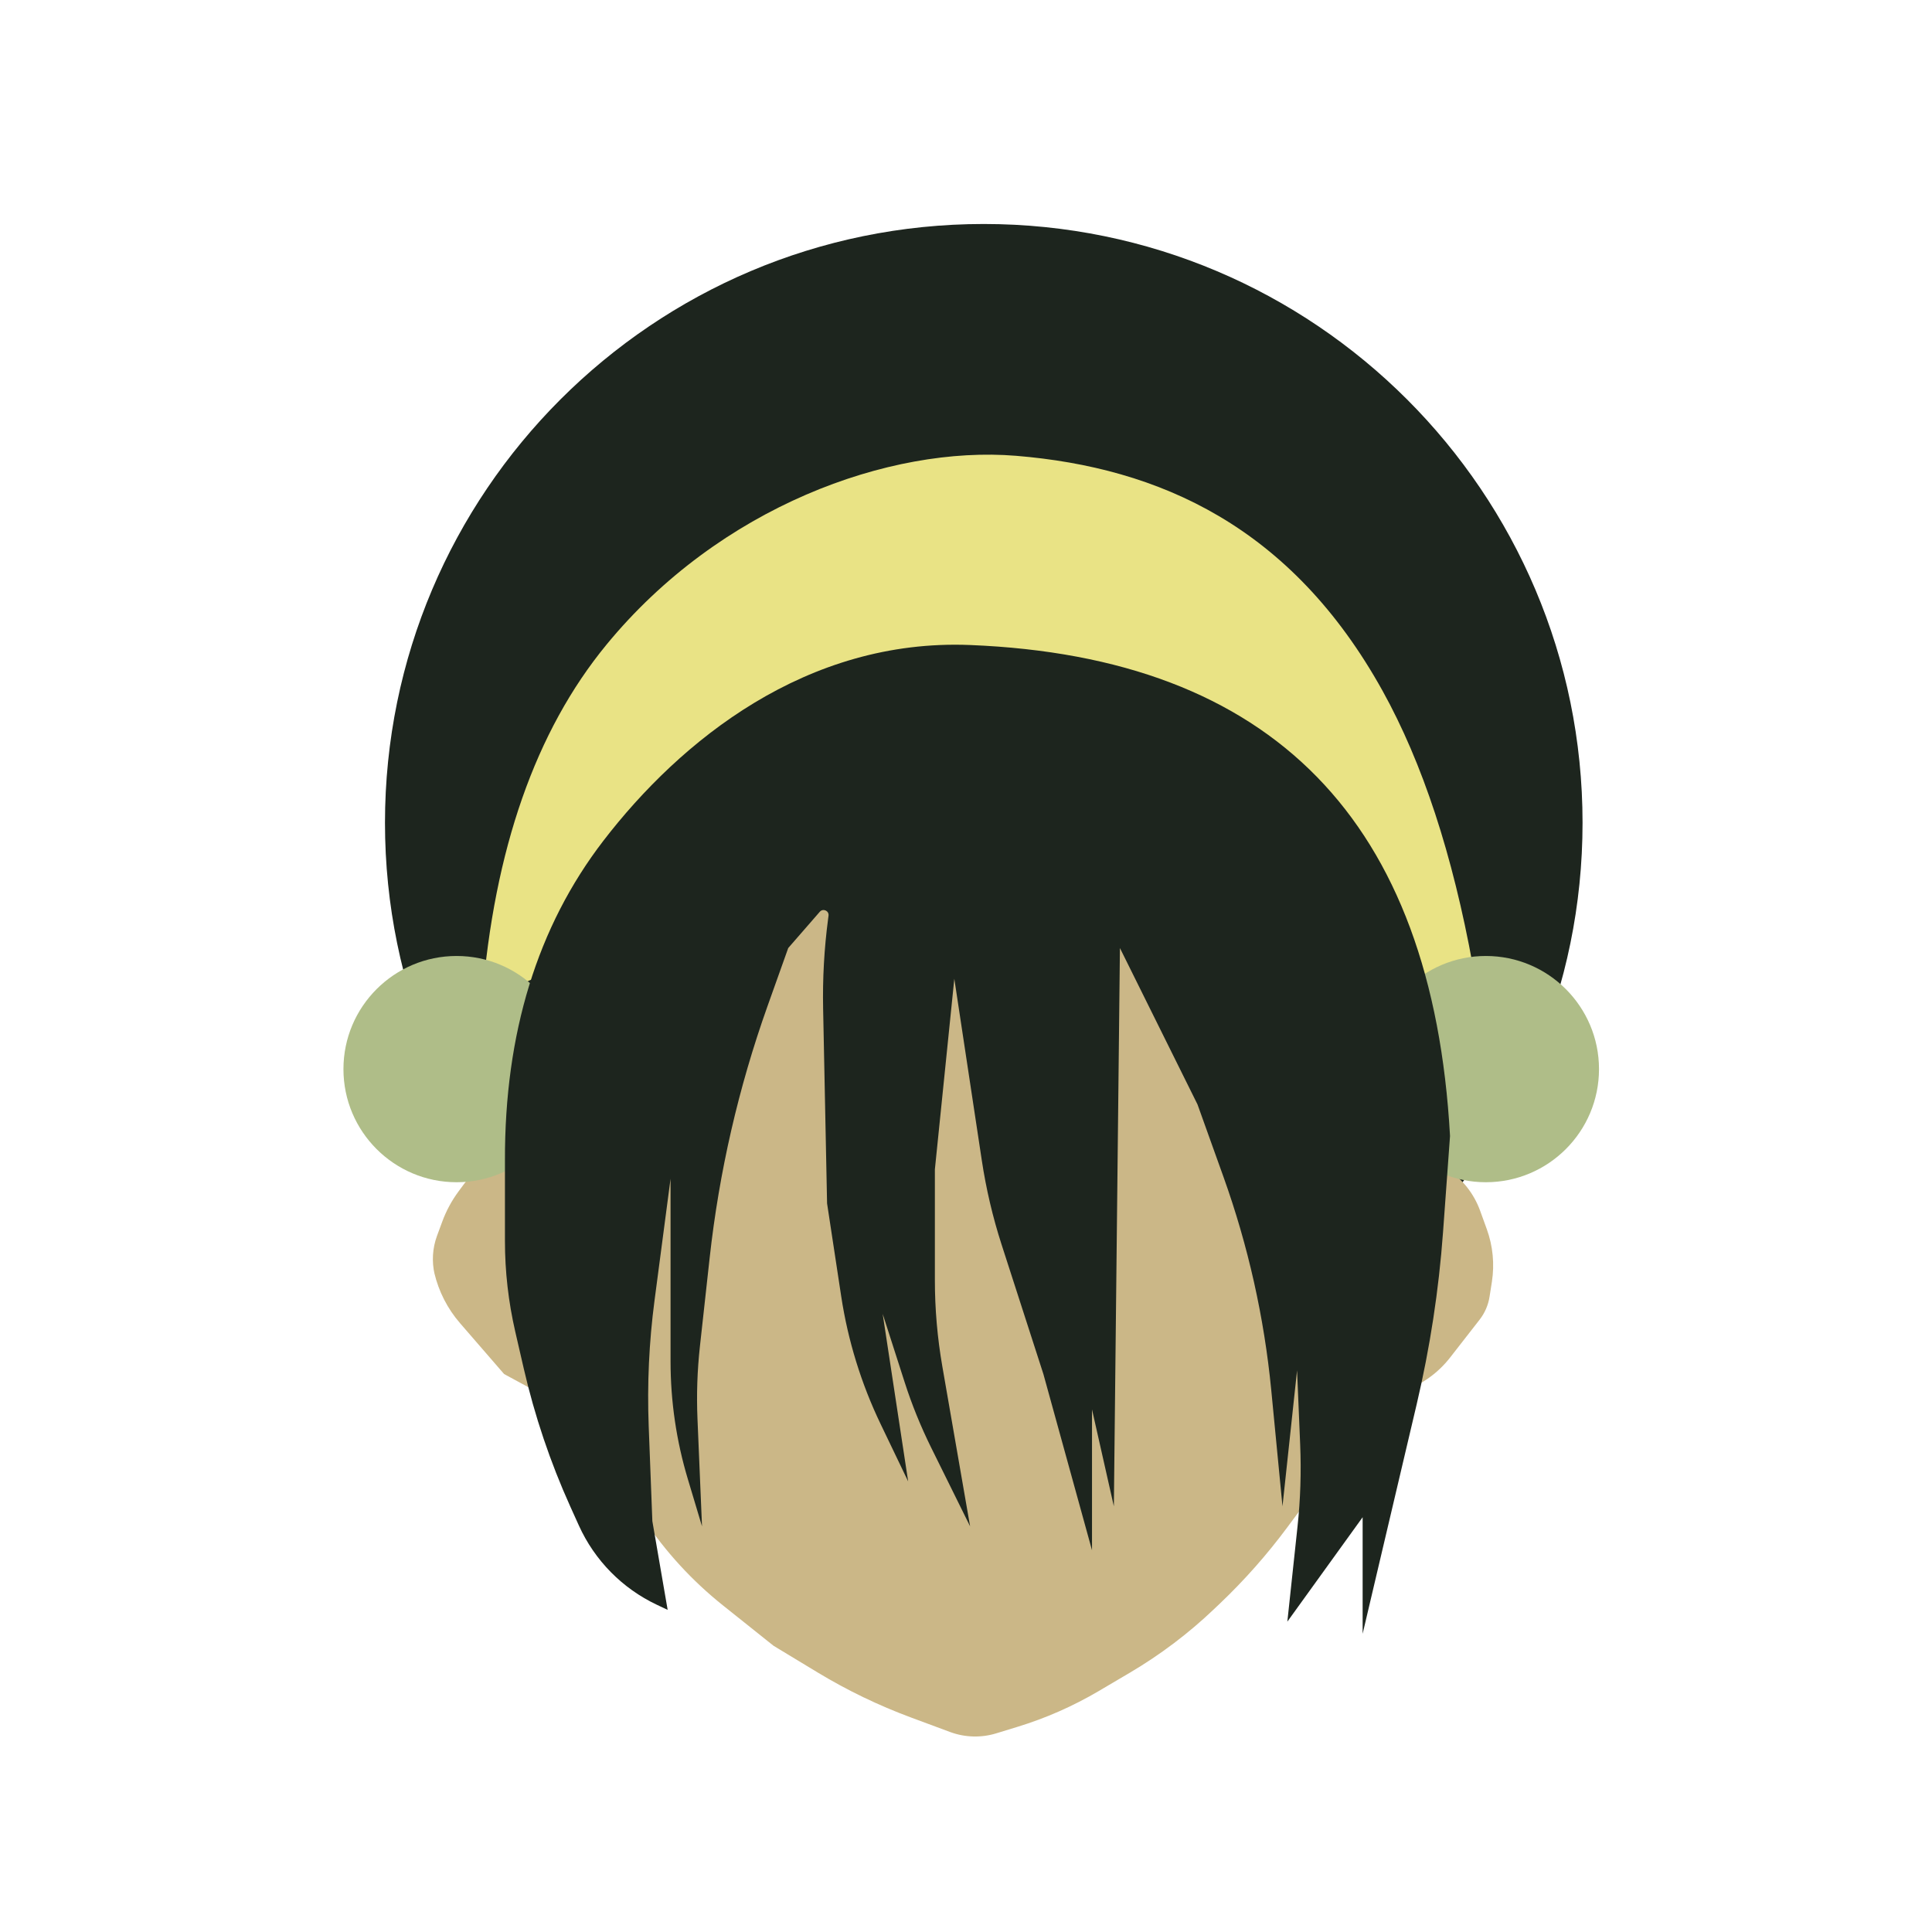 <?xml version="1.0" encoding="UTF-8" standalone="no"?>
<!DOCTYPE svg PUBLIC "-//W3C//DTD SVG 1.1//EN" "http://www.w3.org/Graphics/SVG/1.1/DTD/svg11.dtd">
<svg version="1.1" xmlns="http://www.w3.org/2000/svg" xmlns:xlink="http://www.w3.org/1999/xlink" preserveAspectRatio="xMidYMid meet" viewBox="0 0 640 640" width="640" height="640"><defs><path d="M524.24 272.55C524.24 382.03 435.36 470.91 325.88 470.91C216.41 470.91 127.53 382.03 127.53 272.55C127.53 163.08 216.41 74.2 325.88 74.2C435.36 74.2 524.24 163.08 524.24 272.55Z" id="a3OKXBaS9q"></path><path d="M289.67 250.41L370.11 244.38L453.36 370.22C467.24 379.31 475.92 384.99 479.39 387.26C484.43 390.56 488.26 395.41 490.31 401.07C491.36 403.99 491.44 404.21 492.52 407.17C494.54 412.75 495.12 418.74 494.21 424.61C493.92 426.44 493.87 426.75 493.44 429.51C493.01 432.31 491.87 434.94 490.13 437.17C486.96 441.24 482.81 446.56 480.32 449.76C476.37 454.81 471.06 458.63 465.01 460.74C464.1 461.06 461.83 461.86 458.19 463.13C441.25 485.96 430.67 500.23 426.44 505.94C419.73 514.98 412.27 523.42 404.12 531.18C401.18 533.98 404.97 530.37 402.12 533.08C393.68 541.12 384.34 548.17 374.3 554.09C369.68 556.81 369.04 557.19 363.94 560.2C355.48 565.18 346.46 569.16 337.07 572.03C334.12 572.93 334.24 572.9 329.99 574.2C325.01 575.72 319.66 575.57 314.76 573.76C308.94 571.6 305.86 570.46 301.75 568.93C291.04 564.96 280.72 559.98 270.93 554.07C268.97 552.88 264.08 549.92 256.24 545.18C247.27 538.02 241.67 533.55 239.43 531.76C229.27 523.65 220.43 514.02 213.23 503.2C212.32 501.84 210.04 498.43 206.41 492.98L176.65 460.4L166.99 455.17C159.22 446.2 154.36 440.59 152.42 438.35C148.25 433.55 145.32 427.81 143.86 421.62C143.58 420.43 144.4 423.93 143.98 422.15C142.99 417.93 143.26 413.5 144.75 409.43C145.5 407.39 145.7 406.87 146.51 404.66C147.82 401.08 149.65 397.71 151.92 394.64C153.08 393.07 153.03 393.15 154.16 391.62C156.47 388.52 159.84 386.39 163.64 385.65C165.05 385.37 168.58 384.68 174.23 383.58L213.89 278.65L289.67 250.41Z" id="f7dIIkmts"></path><path d="M200.89 213.57C238.37 167.93 294.55 147.53 336.6 150.99C384.11 154.9 427.8 174.42 457.99 228.84C471.24 252.73 481.21 283.08 487.9 319.91L449.29 328.36L300.88 262L222.46 305.43L159.71 331.23C163.69 281.36 177.42 242.14 200.89 213.57Z" id="g295YHKIyD"></path><path d="M188.72 354.16C188.72 374.84 171.93 391.63 151.25 391.63C130.56 391.63 113.77 374.84 113.77 354.16C113.77 333.47 130.56 316.68 151.25 316.68C171.93 316.68 188.72 333.47 188.72 354.16Z" id="a8a28LvGSr"></path><path d="M529.69 354.16C529.69 374.84 512.9 391.63 492.21 391.63C471.53 391.63 454.73 374.84 454.73 354.16C454.73 333.47 471.53 316.68 492.21 316.68C512.9 316.68 529.69 333.47 529.69 354.16Z" id="e1vHf5aAhd"></path><path d="M199.85 278.55C178.02 306.97 167.16 342.25 167.27 384.39C167.27 398.65 167.27 407.57 167.27 411.13C167.27 421.22 168.42 431.27 170.68 441.1C172.33 448.27 172.25 447.93 173.5 453.34C177.12 469.06 182.29 484.39 188.93 499.09C191.12 503.92 189.2 499.68 191.76 505.35C196.99 516.9 206.15 526.2 217.61 531.61C218.08 531.83 219.27 532.39 221.17 533.29L216.1 503.89C215.46 487.1 215.05 476.61 214.89 472.41C214.36 458.51 215 444.59 216.82 430.8C217.53 425.42 219.3 411.98 222.13 390.47C222.13 422.75 222.13 442.93 222.13 451C222.13 464.2 224.06 477.34 227.86 489.98C228.48 492.07 230.05 497.28 232.55 505.62C231.75 486.63 231.25 474.76 231.05 470.01C230.71 461.99 230.98 453.95 231.86 445.97C233.45 431.56 234.17 424.97 235.08 416.72C238.21 388.27 244.64 360.28 254.24 333.32C255.16 330.75 257.45 324.33 261.11 314.05C266.69 307.64 270.18 303.64 271.57 302.03C272.65 300.8 274.68 301.71 274.46 303.34C274.04 306.51 274.49 303.1 274.32 304.41C273.02 314.26 272.47 324.19 272.67 334.12C272.84 342.73 273.28 364.23 273.98 398.64C276.47 415.06 278.04 425.32 278.66 429.42C280.89 444.08 285.28 458.32 291.69 471.68C292.91 474.22 295.96 480.57 300.84 490.74L292.4 435.24C296.27 447.28 298.69 454.81 299.66 457.82C302.05 465.28 305 472.54 308.47 479.56C310.19 483.04 314.48 491.72 321.36 505.62C316.45 477.37 313.38 459.71 312.16 452.64C310.52 443.2 309.69 433.63 309.69 424.05C309.69 419.16 309.69 406.94 309.69 387.37L316.13 324.23C320.99 356.33 324.02 376.4 325.24 384.42C326.67 393.88 328.86 403.21 331.8 412.32C333.65 418.04 338.26 432.34 345.65 455.22L361.74 513.54L361.74 466.89L368.98 498.98L370.99 314.05L396.69 365.86C401.27 378.64 404.14 386.63 405.28 389.82C413.46 412.64 418.78 436.38 421.12 460.5C421.61 465.63 422.85 478.46 424.84 498.98L429.67 453.94C430.22 467.06 430.56 475.26 430.7 478.54C431.08 487.6 430.79 496.67 429.82 505.69C429.37 509.89 428.25 520.39 426.45 537.19L451.39 502.6L451.39 541.21C460.94 500.65 466.91 475.3 469.3 465.16C473.7 446.44 476.62 427.4 478.02 408.22C478.33 403.97 479.1 393.33 480.34 376.31C474.53 271.9 421.53 217.69 321.36 213.67C267.26 211.49 225.48 245.19 199.85 278.55Z" id="b7KdCrsRhe"></path></defs><g><g><g><use xlink:href="#a3OKXBaS9q" opacity="1" fill="#1d251e" fill-opacity="1"></use></g><g><use xlink:href="#f7dIIkmts" opacity="1" fill="#cbb787" fill-opacity="1"></use></g><g><use xlink:href="#g295YHKIyD" opacity="1" fill="#e9e385" fill-opacity="1"></use></g><g><use xlink:href="#a8a28LvGSr" opacity="1" fill="#afbd88" fill-opacity="1"></use></g><g><use xlink:href="#e1vHf5aAhd" opacity="1" fill="#afbd88" fill-opacity="1"></use></g><g><use xlink:href="#b7KdCrsRhe" opacity="1" fill="#1d251e" fill-opacity="1"></use></g></g></g></svg>